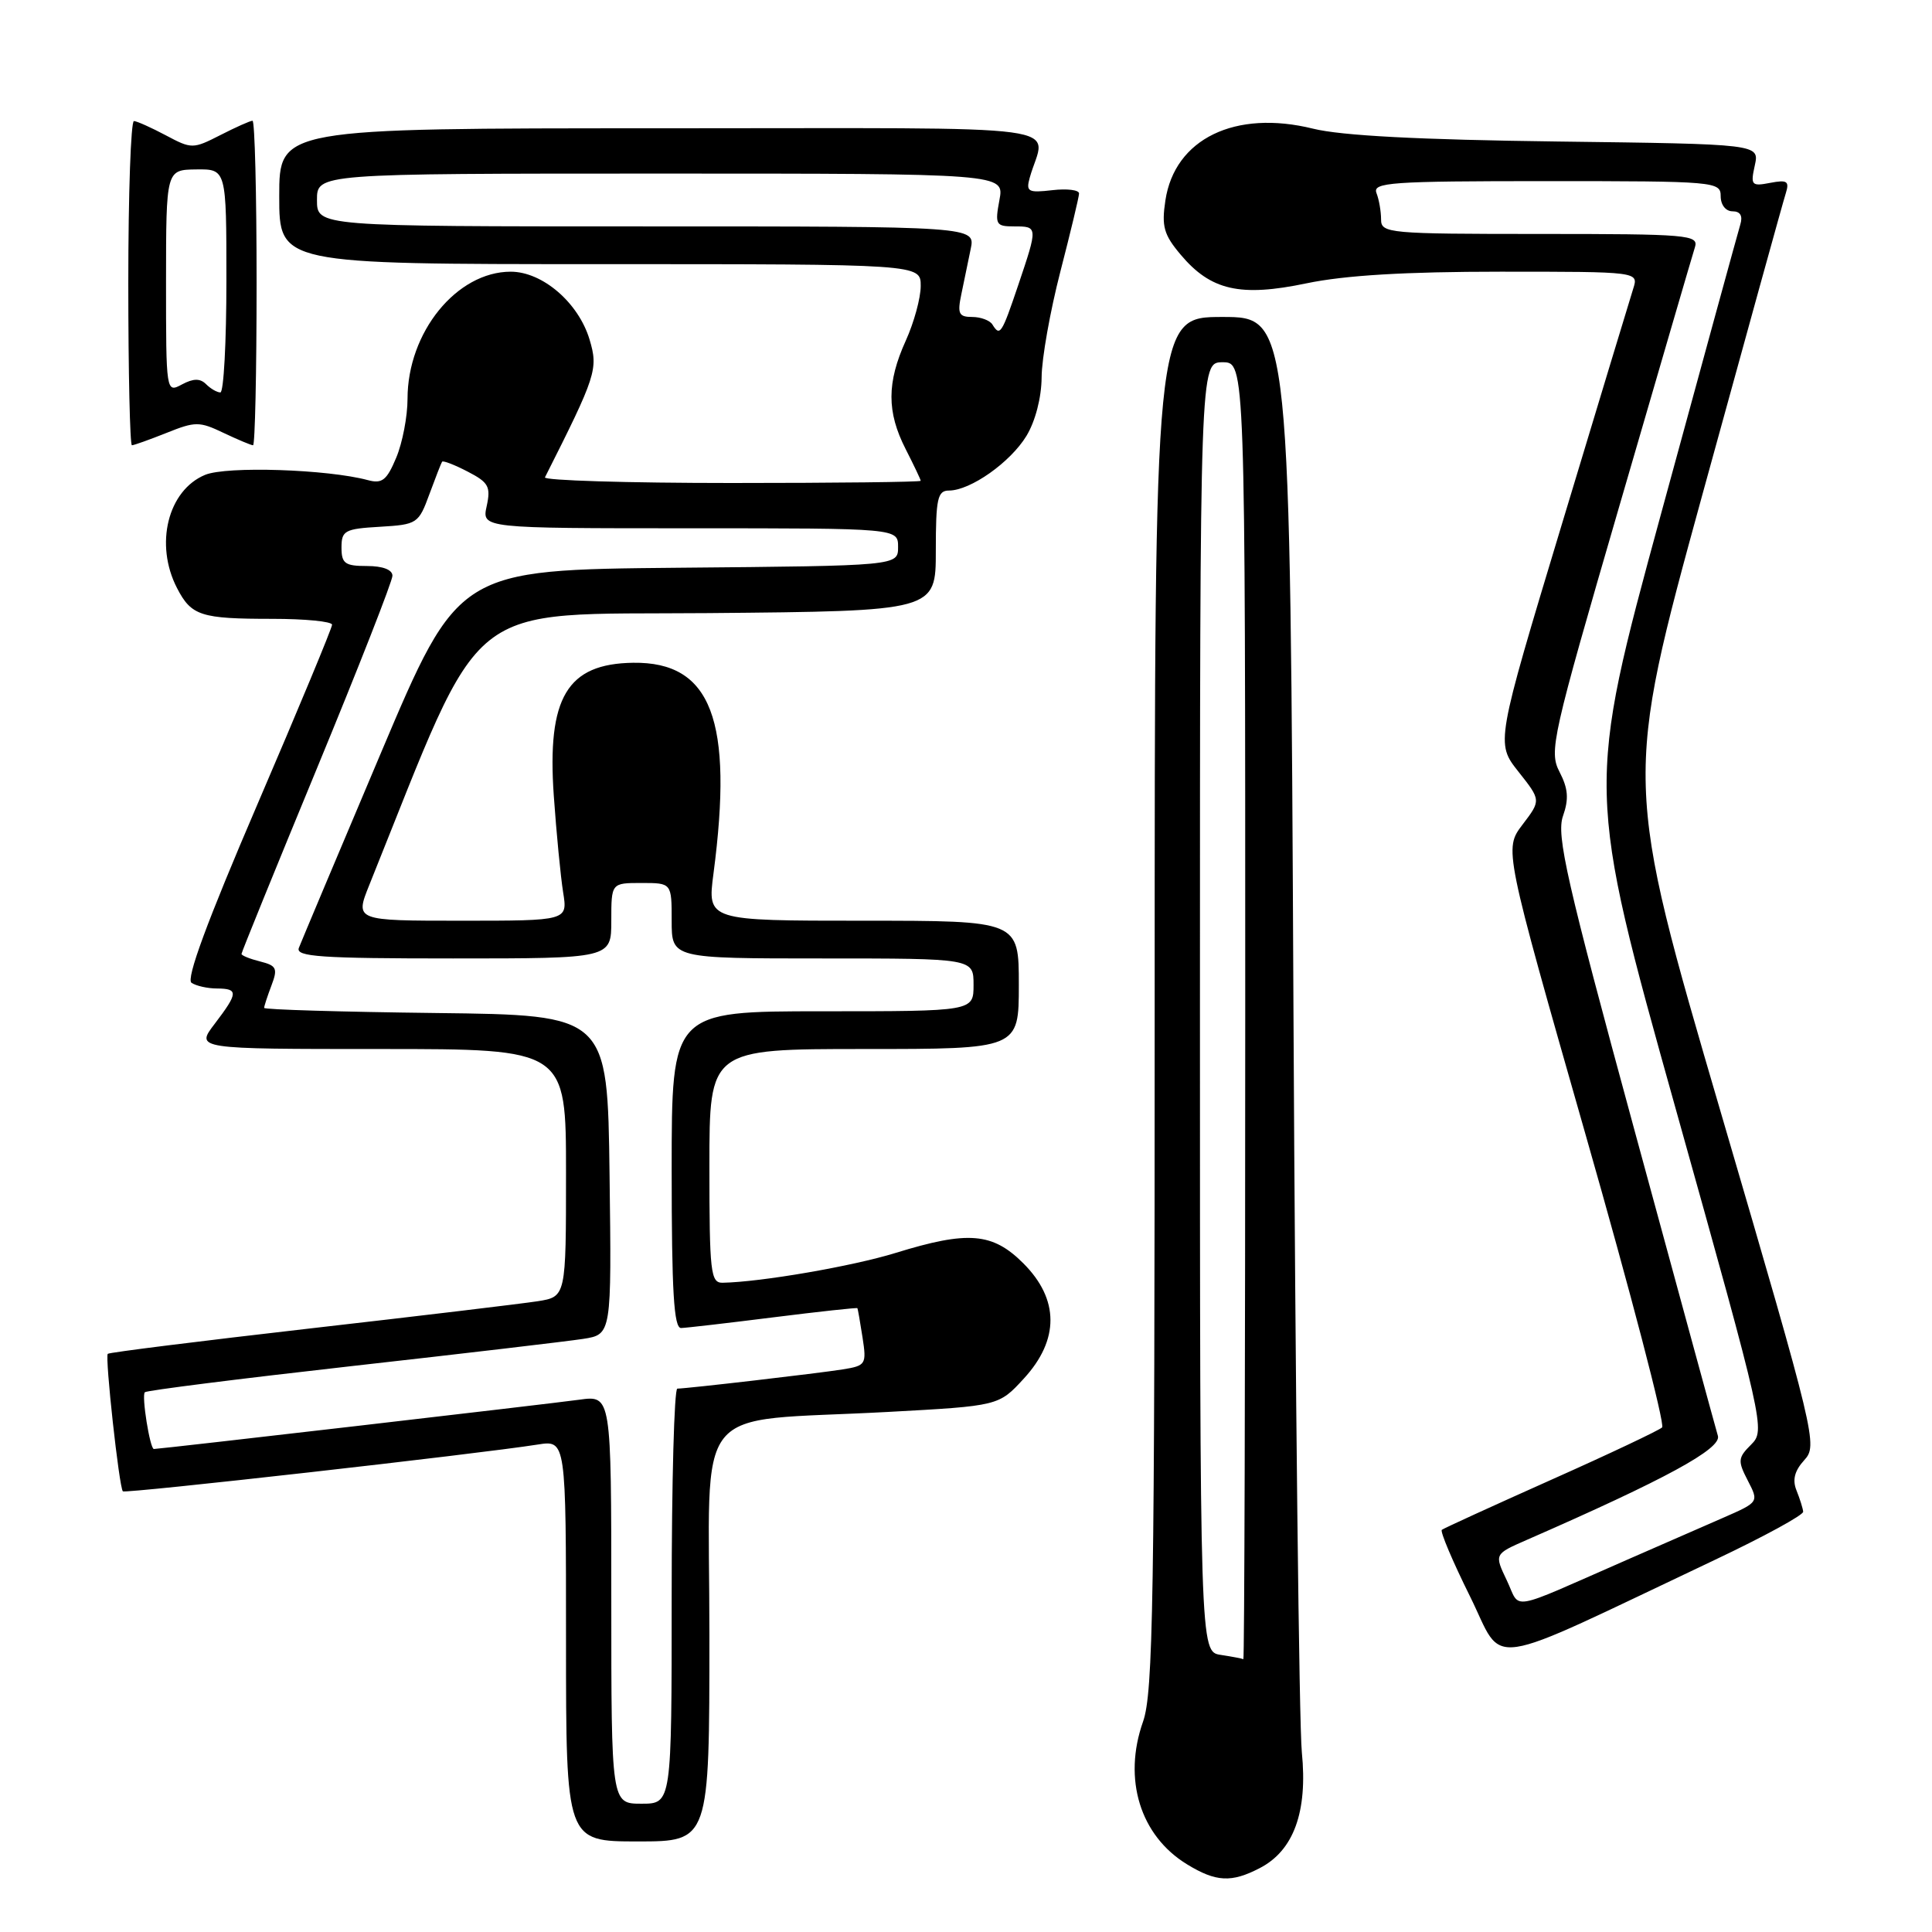 <?xml version="1.0" encoding="UTF-8" standalone="no"?>
<!DOCTYPE svg PUBLIC "-//W3C//DTD SVG 1.1//EN" "http://www.w3.org/Graphics/SVG/1.1/DTD/svg11.dtd" >
<svg xmlns="http://www.w3.org/2000/svg" xmlns:xlink="http://www.w3.org/1999/xlink" version="1.1" viewBox="0 0 256 256">
 <g >
 <path fill="currentColor"
d=" M 166.91 247.54 C 171.42 245.22 173.29 240.08 172.50 232.18 C 172.14 228.50 171.64 184.21 171.39 133.75 C 170.95 42.00 170.95 42.00 161.97 42.00 C 153.00 42.00 153.00 42.00 153.00 132.87 C 153.00 212.27 152.80 224.30 151.46 228.12 C 148.76 235.75 151.08 243.25 157.30 247.04 C 161.13 249.38 163.17 249.48 166.91 247.54 Z  M 94.00 216.61 C 94.00 185.06 91.23 188.52 117.63 187.09 C 132.34 186.29 132.34 186.29 135.67 182.66 C 140.39 177.52 140.36 172.16 135.60 167.40 C 131.52 163.32 128.28 163.05 118.67 166.02 C 112.93 167.79 100.82 169.88 95.75 169.97 C 94.16 170.00 94.00 168.61 94.00 154.50 C 94.00 139.00 94.00 139.00 114.50 139.00 C 135.00 139.00 135.00 139.00 135.00 130.50 C 135.00 122.00 135.00 122.00 114.36 122.00 C 93.72 122.00 93.72 122.00 94.54 115.75 C 97.21 95.42 94.26 87.68 83.90 87.82 C 75.14 87.94 72.47 92.41 73.38 105.44 C 73.73 110.42 74.29 116.19 74.62 118.25 C 75.22 122.00 75.22 122.00 61.12 122.00 C 47.03 122.00 47.03 122.00 48.94 117.25 C 64.48 78.62 60.86 81.52 93.84 81.24 C 124.00 80.97 124.00 80.97 124.00 72.99 C 124.00 66.05 124.23 65.00 125.75 65.00 C 128.59 64.99 133.87 61.27 136.01 57.76 C 137.19 55.81 138.00 52.69 138.02 50.00 C 138.03 47.52 139.15 41.23 140.50 36.00 C 141.85 30.77 142.97 26.11 142.98 25.64 C 142.99 25.17 141.40 24.97 139.43 25.20 C 136.23 25.57 135.93 25.40 136.44 23.56 C 138.48 16.25 144.09 17.00 87.61 17.00 C 37.00 17.00 37.00 17.00 37.00 26.00 C 37.00 35.00 37.00 35.00 79.50 35.00 C 122.00 35.00 122.00 35.00 122.00 37.89 C 122.00 39.48 121.11 42.74 120.02 45.14 C 117.50 50.70 117.49 54.58 120.00 59.50 C 121.10 61.66 122.00 63.55 122.00 63.71 C 122.00 63.87 110.71 64.00 96.92 64.00 C 83.12 64.00 72.00 63.66 72.21 63.25 C 79.01 49.77 79.29 48.91 78.12 44.99 C 76.65 40.10 71.88 36.00 67.67 36.00 C 60.51 36.01 54.00 44.03 54.00 52.85 C 54.00 55.17 53.33 58.68 52.50 60.65 C 51.25 63.64 50.63 64.13 48.75 63.62 C 43.41 62.18 30.04 61.74 27.18 62.92 C 22.24 64.97 20.46 72.13 23.46 77.93 C 25.36 81.60 26.60 82.00 36.08 82.00 C 40.44 82.00 44.00 82.35 44.00 82.78 C 44.00 83.21 39.56 93.89 34.13 106.53 C 27.44 122.10 24.62 129.74 25.38 130.23 C 26.00 130.64 27.51 130.98 28.75 130.98 C 31.61 131.00 31.57 131.56 28.45 135.66 C 25.90 139.00 25.90 139.00 50.45 139.00 C 75.00 139.00 75.00 139.00 75.00 155.41 C 75.00 171.82 75.00 171.82 71.25 172.42 C 69.19 172.74 55.60 174.37 41.06 176.03 C 26.51 177.70 14.46 179.20 14.28 179.39 C 13.89 179.78 15.79 197.12 16.28 197.61 C 16.60 197.93 63.29 192.67 71.25 191.41 C 75.00 190.82 75.00 190.82 75.00 217.41 C 75.00 244.00 75.00 244.00 84.50 244.00 C 94.00 244.00 94.00 244.00 94.00 216.61 Z  M 227.25 206.68 C 233.71 203.62 238.97 200.75 238.93 200.31 C 238.89 199.86 238.49 198.60 238.05 197.50 C 237.48 196.10 237.78 194.90 239.07 193.48 C 240.87 191.51 240.63 190.49 228.04 147.48 C 215.16 103.50 215.16 103.50 225.58 65.52 C 231.32 44.63 236.28 26.68 236.62 25.63 C 237.13 24.01 236.82 23.80 234.56 24.23 C 232.08 24.71 231.94 24.54 232.52 21.92 C 233.14 19.09 233.14 19.09 206.32 18.75 C 188.11 18.52 177.73 17.98 173.99 17.05 C 163.67 14.50 155.65 18.39 154.42 26.56 C 153.90 29.99 154.21 31.10 156.44 33.74 C 160.43 38.49 164.33 39.38 173.13 37.54 C 178.21 36.48 186.20 36.00 198.82 36.00 C 217.13 36.00 217.13 36.00 216.41 38.25 C 216.02 39.49 211.76 53.54 206.95 69.48 C 198.20 98.46 198.20 98.46 201.20 102.25 C 204.20 106.04 204.20 106.04 201.74 109.27 C 199.29 112.50 199.29 112.50 210.13 150.46 C 216.10 171.34 220.64 188.75 220.24 189.14 C 219.83 189.53 213.20 192.67 205.50 196.10 C 197.80 199.54 191.30 202.51 191.05 202.71 C 190.80 202.91 192.47 206.87 194.77 211.50 C 199.47 220.98 195.92 221.51 227.25 206.68 Z  M 22.07 57.36 C 25.88 55.83 26.42 55.83 29.62 57.36 C 31.52 58.26 33.28 59.00 33.53 59.00 C 33.79 59.00 34.00 49.33 34.00 37.50 C 34.00 25.67 33.76 16.00 33.46 16.00 C 33.16 16.00 31.25 16.85 29.20 17.90 C 25.57 19.75 25.39 19.75 21.99 17.94 C 20.07 16.92 18.16 16.06 17.75 16.04 C 17.34 16.02 17.00 25.67 17.00 37.50 C 17.00 49.33 17.22 59.00 17.48 59.00 C 17.74 59.00 19.81 58.26 22.07 57.36 Z  M 161.75 219.28 C 159.00 218.87 159.00 218.87 159.00 133.43 C 159.00 48.00 159.00 48.00 162.00 48.00 C 165.00 48.00 165.00 48.00 165.00 134.00 C 165.00 181.30 164.89 219.93 164.75 219.85 C 164.61 219.77 163.26 219.51 161.75 219.28 Z  M 81.00 211.94 C 81.00 184.88 81.00 184.88 76.75 185.47 C 73.02 185.99 21.16 192.00 20.39 192.00 C 19.87 192.00 18.74 184.93 19.19 184.48 C 19.42 184.24 31.74 182.69 46.56 181.02 C 61.38 179.36 75.20 177.73 77.27 177.41 C 81.04 176.82 81.04 176.82 80.77 155.66 C 80.50 134.50 80.50 134.50 57.75 134.23 C 45.24 134.08 35.00 133.78 35.00 133.55 C 35.00 133.32 35.44 131.98 35.97 130.58 C 36.83 128.32 36.65 127.95 34.47 127.40 C 33.11 127.06 32.00 126.61 32.00 126.40 C 32.00 126.19 36.50 115.12 42.00 101.80 C 47.50 88.48 52.00 77.00 52.00 76.29 C 52.00 75.49 50.72 75.00 48.62 75.00 C 45.71 75.00 45.25 74.67 45.25 72.55 C 45.25 70.31 45.68 70.07 50.34 69.80 C 55.27 69.51 55.47 69.38 56.89 65.50 C 57.70 63.30 58.46 61.35 58.58 61.18 C 58.71 61.00 60.24 61.59 61.97 62.49 C 64.74 63.92 65.05 64.48 64.49 67.06 C 63.84 70.00 63.84 70.00 91.42 70.00 C 119.00 70.00 119.00 70.00 119.00 72.48 C 119.00 74.97 119.00 74.97 89.87 75.23 C 60.74 75.50 60.74 75.50 50.44 99.85 C 44.77 113.24 39.90 124.83 39.60 125.60 C 39.15 126.77 42.46 127.00 60.03 127.00 C 81.00 127.00 81.00 127.00 81.00 122.00 C 81.00 117.00 81.00 117.00 85.00 117.00 C 89.00 117.00 89.00 117.00 89.00 122.00 C 89.00 127.00 89.00 127.00 109.00 127.00 C 129.00 127.00 129.00 127.00 129.00 130.50 C 129.00 134.00 129.00 134.00 109.00 134.00 C 89.00 134.00 89.00 134.00 89.00 155.00 C 89.00 171.15 89.29 175.99 90.25 175.97 C 90.94 175.95 96.45 175.31 102.50 174.55 C 108.55 173.79 113.55 173.25 113.61 173.34 C 113.67 173.43 113.97 175.17 114.29 177.22 C 114.84 180.78 114.73 180.96 111.68 181.45 C 108.36 181.98 91.05 183.99 89.75 184.00 C 89.34 184.00 89.00 196.38 89.00 211.50 C 89.00 239.00 89.00 239.00 85.00 239.00 C 81.00 239.00 81.00 239.00 81.00 211.94 Z  M 131.50 43.00 C 131.16 42.45 129.95 42.00 128.82 42.00 C 127.05 42.00 126.84 41.57 127.38 39.00 C 127.72 37.35 128.28 34.65 128.62 33.00 C 129.25 30.00 129.25 30.00 85.62 30.00 C 42.00 30.00 42.00 30.00 42.00 26.50 C 42.00 23.00 42.00 23.00 87.55 23.00 C 133.09 23.00 133.09 23.00 132.43 26.50 C 131.82 29.77 131.95 30.00 134.39 30.00 C 137.53 30.00 137.54 30.02 134.91 37.81 C 132.72 44.29 132.50 44.62 131.50 43.00 Z  M 199.66 209.41 C 198.00 205.93 198.00 205.93 202.25 204.07 C 220.71 196.00 228.13 191.96 227.63 190.26 C 227.34 189.29 222.38 171.09 216.59 149.81 C 207.57 116.68 206.21 110.69 207.10 108.14 C 207.90 105.86 207.79 104.50 206.65 102.29 C 205.23 99.55 205.62 97.82 214.60 66.96 C 219.79 49.11 224.28 33.71 224.59 32.75 C 225.10 31.12 223.67 31.00 204.07 31.00 C 183.97 31.00 183.00 30.91 183.00 29.08 C 183.00 28.03 182.73 26.45 182.39 25.58 C 181.85 24.17 184.23 24.00 204.89 24.00 C 227.33 24.00 228.00 24.06 228.00 26.00 C 228.00 27.15 228.67 28.00 229.57 28.00 C 230.60 28.00 230.95 28.60 230.60 29.75 C 230.31 30.71 225.59 47.92 220.12 68.00 C 210.17 104.50 210.17 104.50 222.06 147.00 C 233.78 188.88 233.93 189.52 232.04 191.41 C 230.28 193.16 230.24 193.57 231.59 196.18 C 233.07 199.04 233.07 199.04 228.29 201.13 C 225.65 202.28 219.90 204.79 215.50 206.72 C 199.56 213.70 201.55 213.37 199.66 209.41 Z  M 22.00 37.29 C 22.01 22.50 22.01 22.50 26.00 22.45 C 30.00 22.40 30.00 22.40 30.00 37.20 C 30.00 45.34 29.64 52.00 29.20 52.00 C 28.76 52.00 27.91 51.51 27.31 50.91 C 26.52 50.12 25.63 50.13 24.11 50.94 C 22.01 52.07 22.00 52.01 22.00 37.29 Z "/>
</g>
</svg>